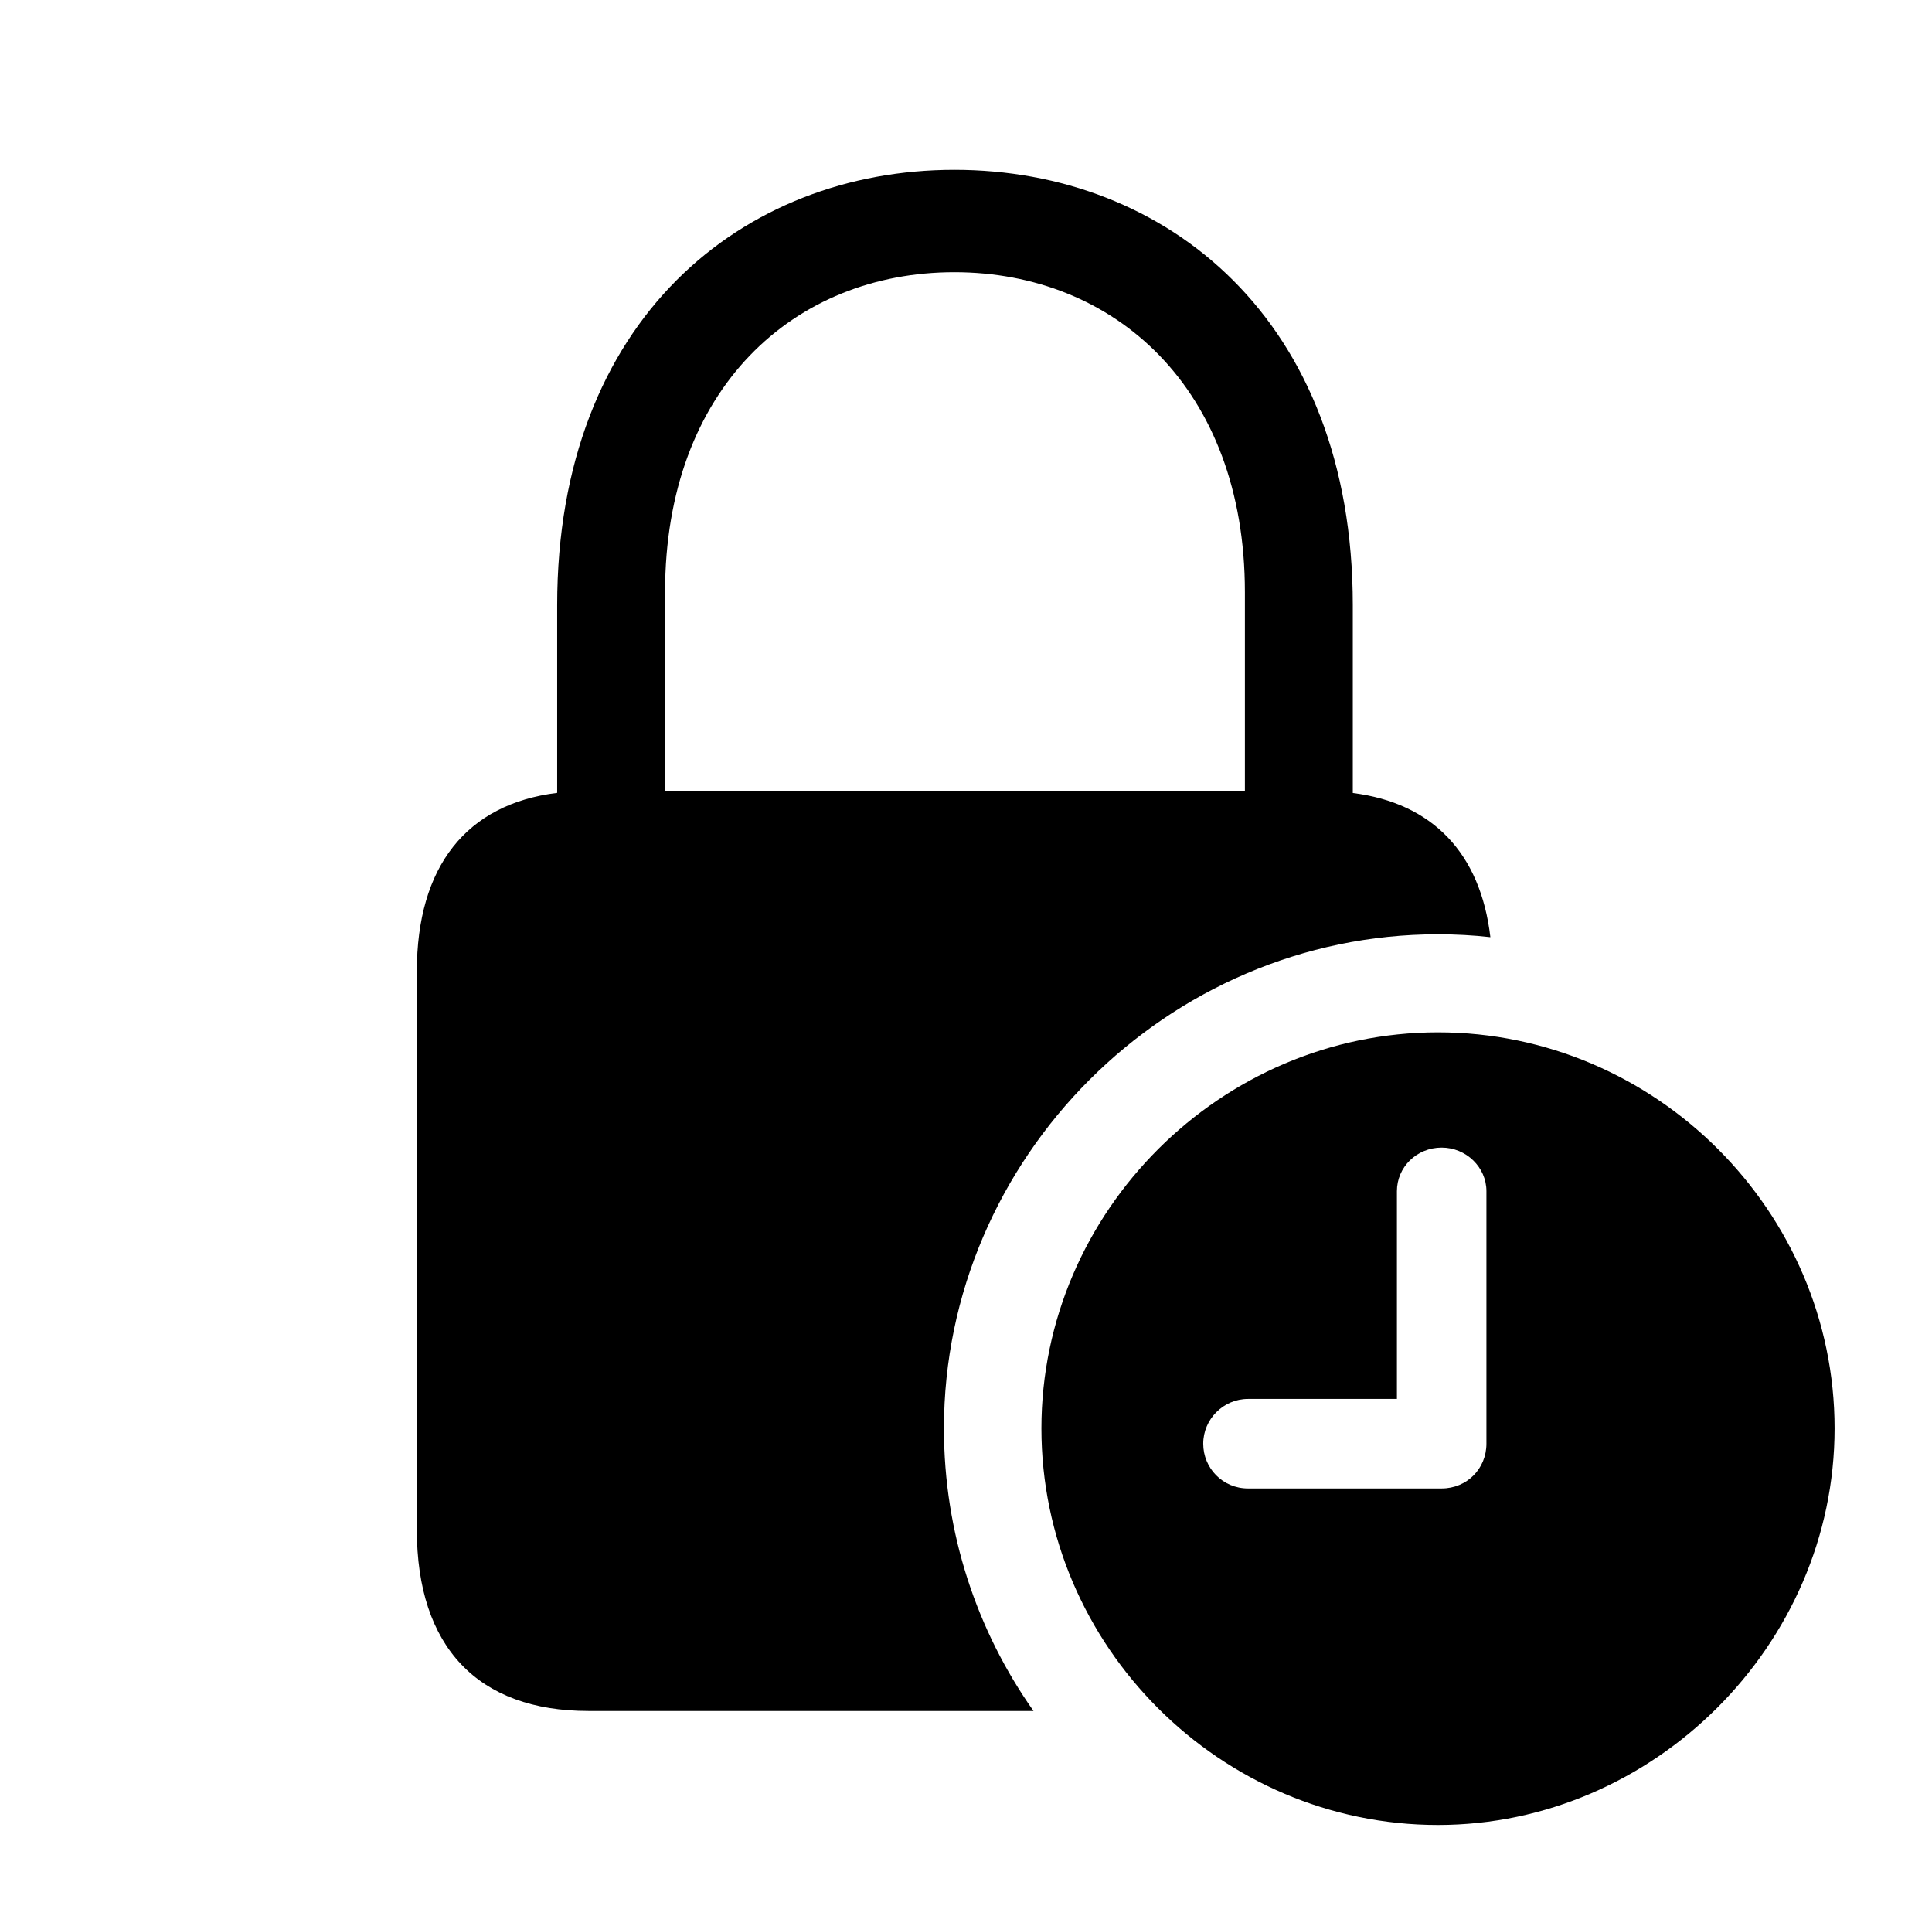 <svg version="1.1" xmlns="http://www.w3.org/2000/svg" xmlns:xlink="http://www.w3.org/1999/xlink" width="30.781" height="30.635" viewBox="0 0 30.781 30.635">
 <g>
  <rect height="30.635" opacity="0" width="30.781" x="0" y="0"/>
  <path d="M21.553 9.639L21.553 12.632C22.819 12.792 23.587 13.586 23.745 14.929C23.471 14.898 23.192 14.883 22.91 14.883C18.594 14.883 15.039 18.447 15.039 22.754C15.039 24.426 15.566 25.98 16.466 27.256L9.375 27.256C7.617 27.256 6.641 26.24 6.641 24.365L6.641 15.479C6.641 13.799 7.433 12.808 8.877 12.63L8.877 9.639C8.877 5.088 11.836 2.705 15.205 2.705C18.584 2.705 21.553 5.088 21.553 9.639ZM10.596 9.434L10.596 12.598L19.834 12.598L19.834 9.434C19.834 6.182 17.754 4.336 15.205 4.336C12.656 4.336 10.596 6.182 10.596 9.434Z" fill="currentColor"/>
  <path d="M29.229 22.754C29.229 26.211 26.338 29.072 22.91 29.072C19.453 29.072 16.592 26.23 16.592 22.754C16.592 19.297 19.453 16.445 22.91 16.445C26.377 16.445 29.229 19.297 29.229 22.754ZM22.256 18.975L22.256 22.285L19.883 22.285C19.492 22.285 19.17 22.607 19.17 22.998C19.17 23.389 19.482 23.711 19.883 23.711L22.969 23.711C23.369 23.711 23.682 23.398 23.682 22.998L23.682 18.975C23.682 18.594 23.359 18.281 22.969 18.281C22.568 18.281 22.256 18.594 22.256 18.975Z" fill="currentColor"/>
 </g>
</svg>
